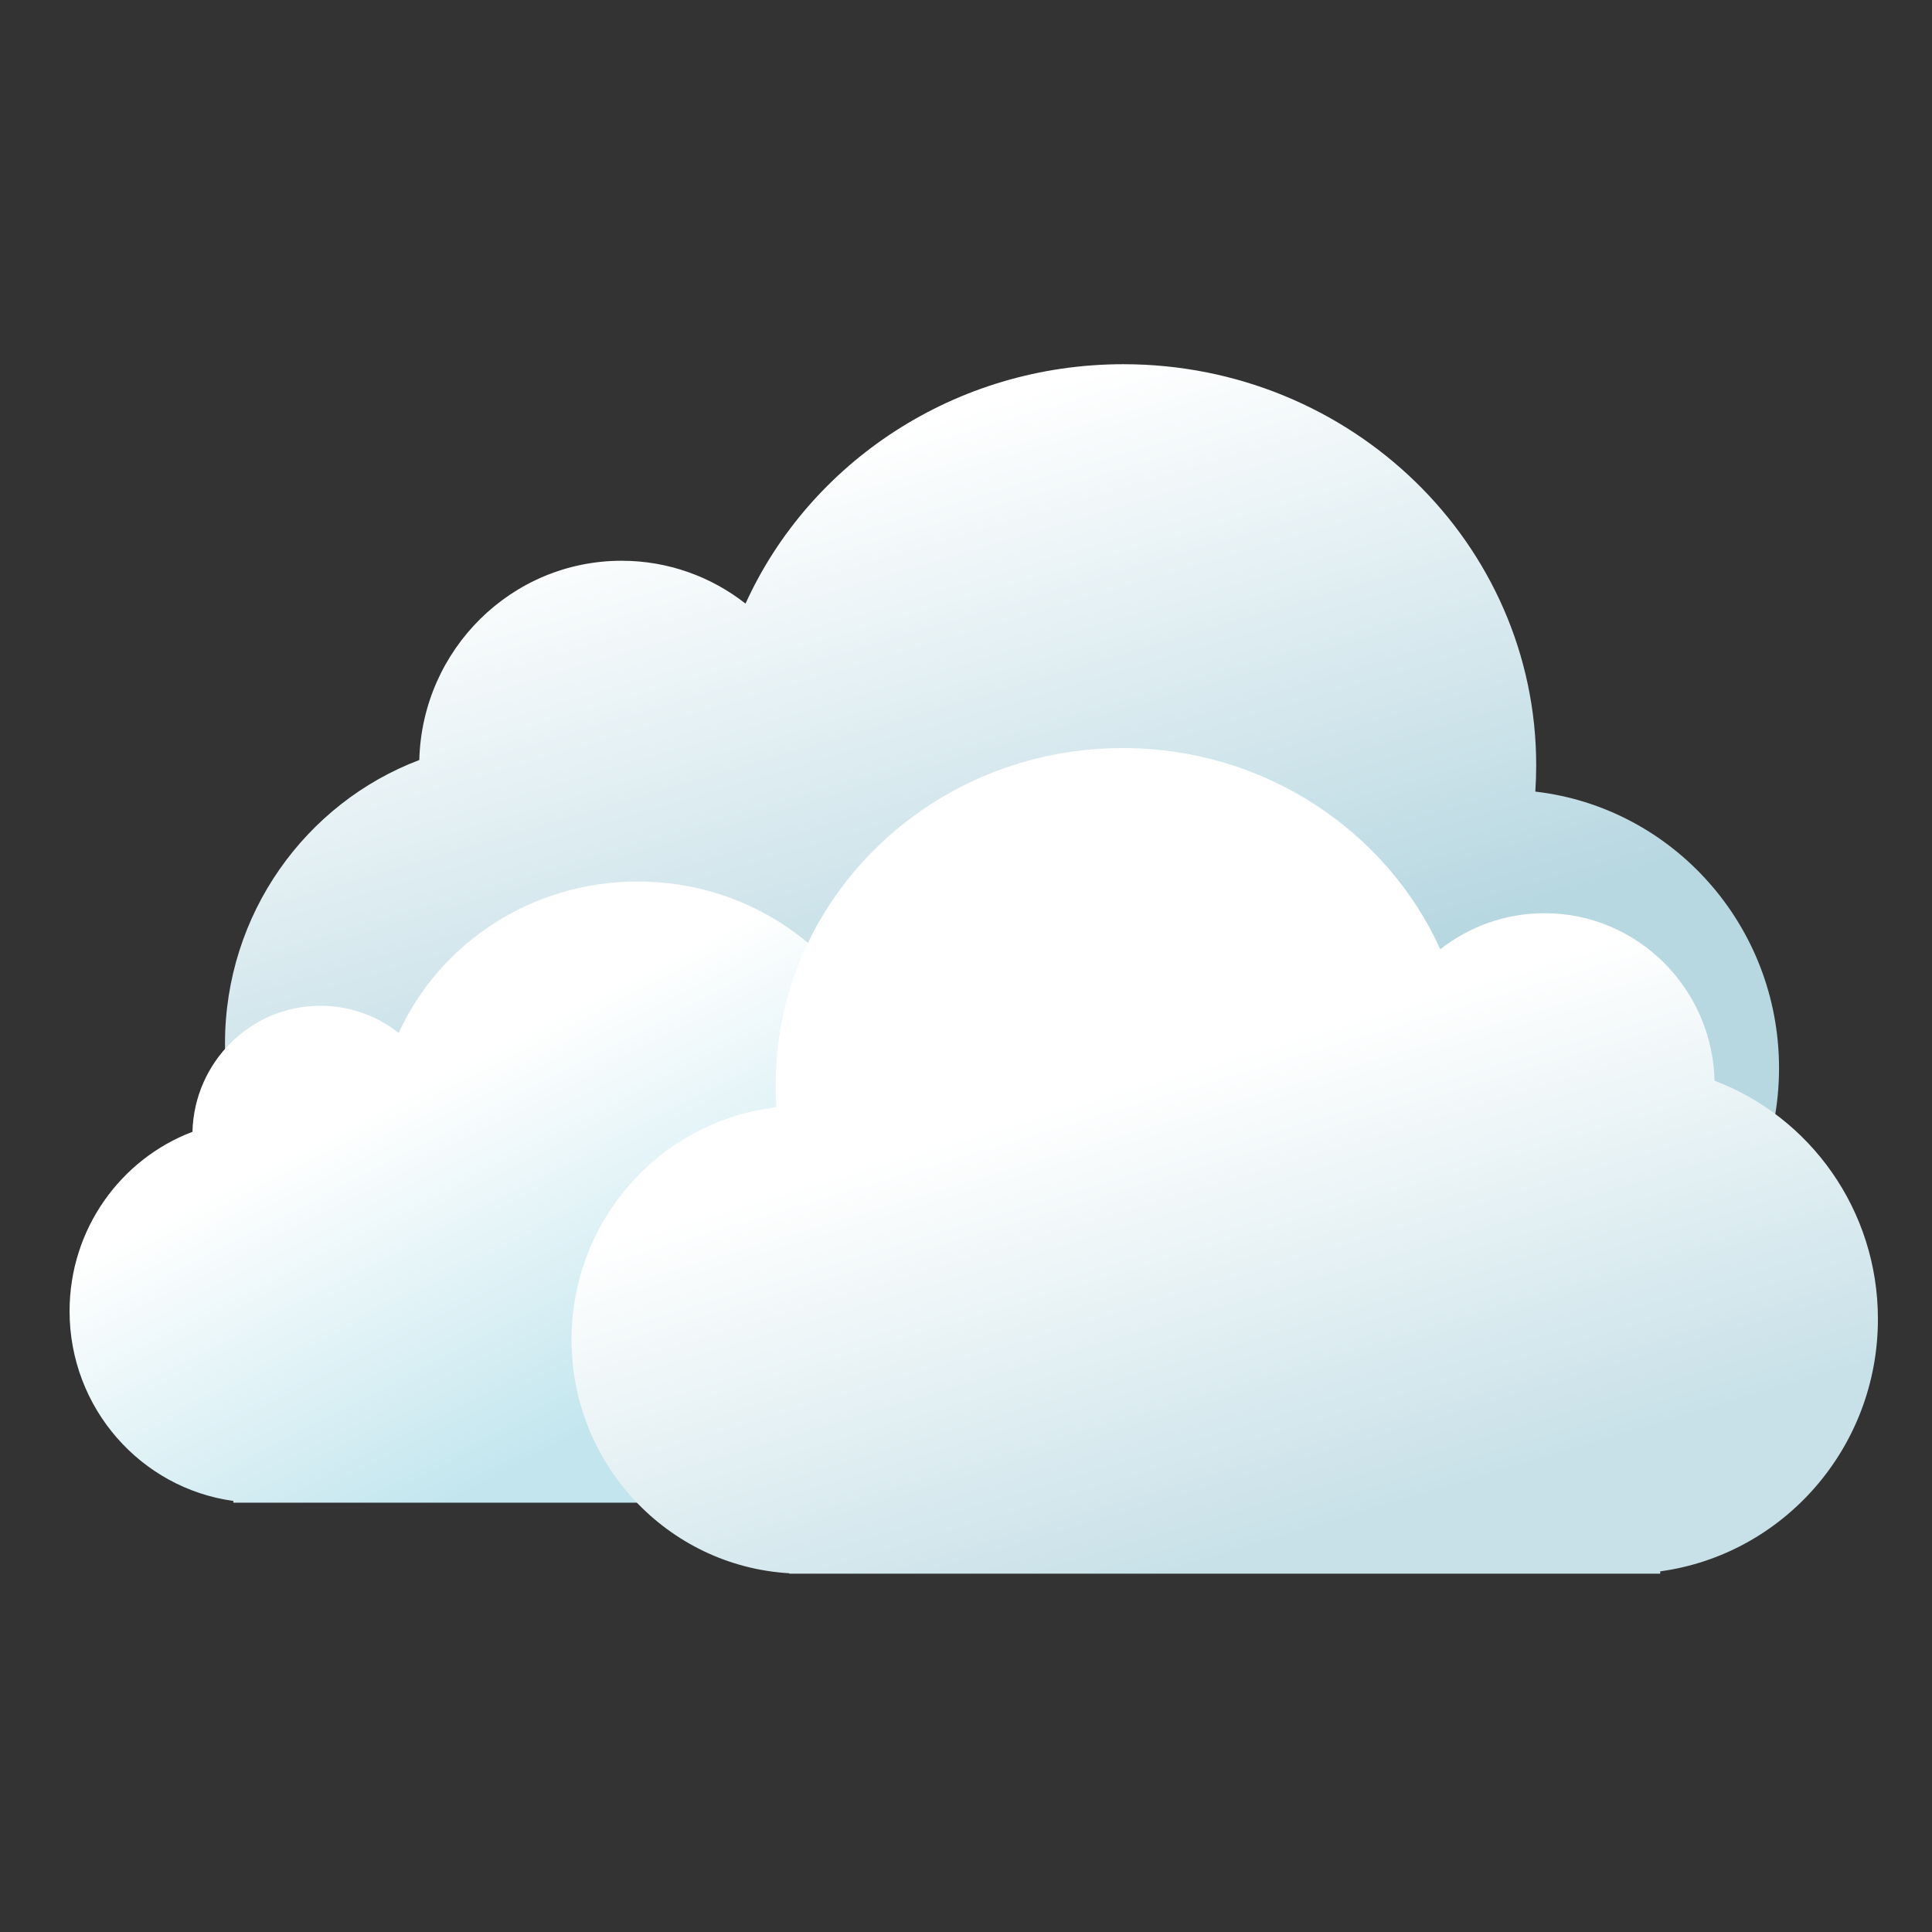 <svg viewBox="0 0 64 64" xmlns="http://www.w3.org/2000/svg"><rect x="0" y="0" width="64" height="64" fill="#333333" stroke="none"/><defs><linearGradient id="c" x1="393.8" x2="395.8" y1="549.5" y2="542.8" gradientTransform="matrix(-2.124 0 0 2.135 1576 -955.6)" gradientUnits="userSpaceOnUse"><stop stop-color="#c8e1e8" offset="0"/><stop stop-color="#fff" offset="1"/></linearGradient><linearGradient id="b" x1="393.8" x2="390.4" y1="549.5" y2="542.9" gradientTransform="matrix(2.078 0 0 2.089 -503.1 -599.9)" gradientUnits="userSpaceOnUse"><stop stop-color="#c3e6ee" offset="0"/><stop stop-color="#fff" offset="1"/></linearGradient><linearGradient id="a" x1="396.6" x2="394.4" y1="546.1" y2="538.6" gradientTransform="matrix(2.078 0 0 2.089 -503.1 -599.9)" gradientUnits="userSpaceOnUse"><stop stop-color="#b7d7e1" offset="0"/><stop stop-color="#fff" offset="1"/></linearGradient></defs><g transform="matrix(1.067 0 0 1.067 -745.9 -181.4)"><path transform="matrix(1.216 0 0 1.216 343.9 -455.9)" d="m311.11 530.14c-.874-.686-1.973-1.095-3.165-1.095-2.808 0-5.093 2.265-5.165 5.087-2.898 1.099-4.961 3.927-4.961 7.241 0 3.916 2.879 7.151 6.613 7.662v.07h26.451v-.013c3.688-.216 6.613-3.309 6.613-7.093 0-3.649-2.72-6.655-6.222-7.06.014-.222.022-.447.022-.673 0-5.655-4.719-10.239-10.539-10.239-4.308 0-8.01 2.512-9.647 6.11" fill="url(#a)"/><path transform="matrix(.769 0 0 .769 472.2 -205.6)" d="m311.11 530.14c-.874-.686-1.973-1.095-3.165-1.095-2.808 0-5.093 2.265-5.165 5.087-2.898 1.099-4.961 3.927-4.961 7.241 0 3.916 2.879 7.151 6.613 7.662v.07h26.451v-.013c3.688-.216 6.613-3.309 6.613-7.093 0-3.649-2.72-6.655-6.222-7.06.014-.222.022-.447.022-.673 0-5.655-4.719-10.239-10.539-10.239-4.308 0-8.01 2.512-9.647 6.11" fill="url(#b)"/><path d="m743.78 199.48c.894-.702 2.02-1.119 3.235-1.119 2.87 0 5.205 2.315 5.279 5.2 2.963 1.124 5.071 4.01 5.071 7.402 0 4-2.942 7.31-6.759 7.831v.072h-27.04v-.013c-3.77-.221-6.759-3.382-6.759-7.25 0-3.73 2.78-6.802 6.36-7.215-.015-.227-.023-.457-.023-.688 0-5.78 4.823-10.466 10.773-10.466 4.404 0 8.19 2.567 9.861 6.245" fill="url(#c)"/></g></svg>
